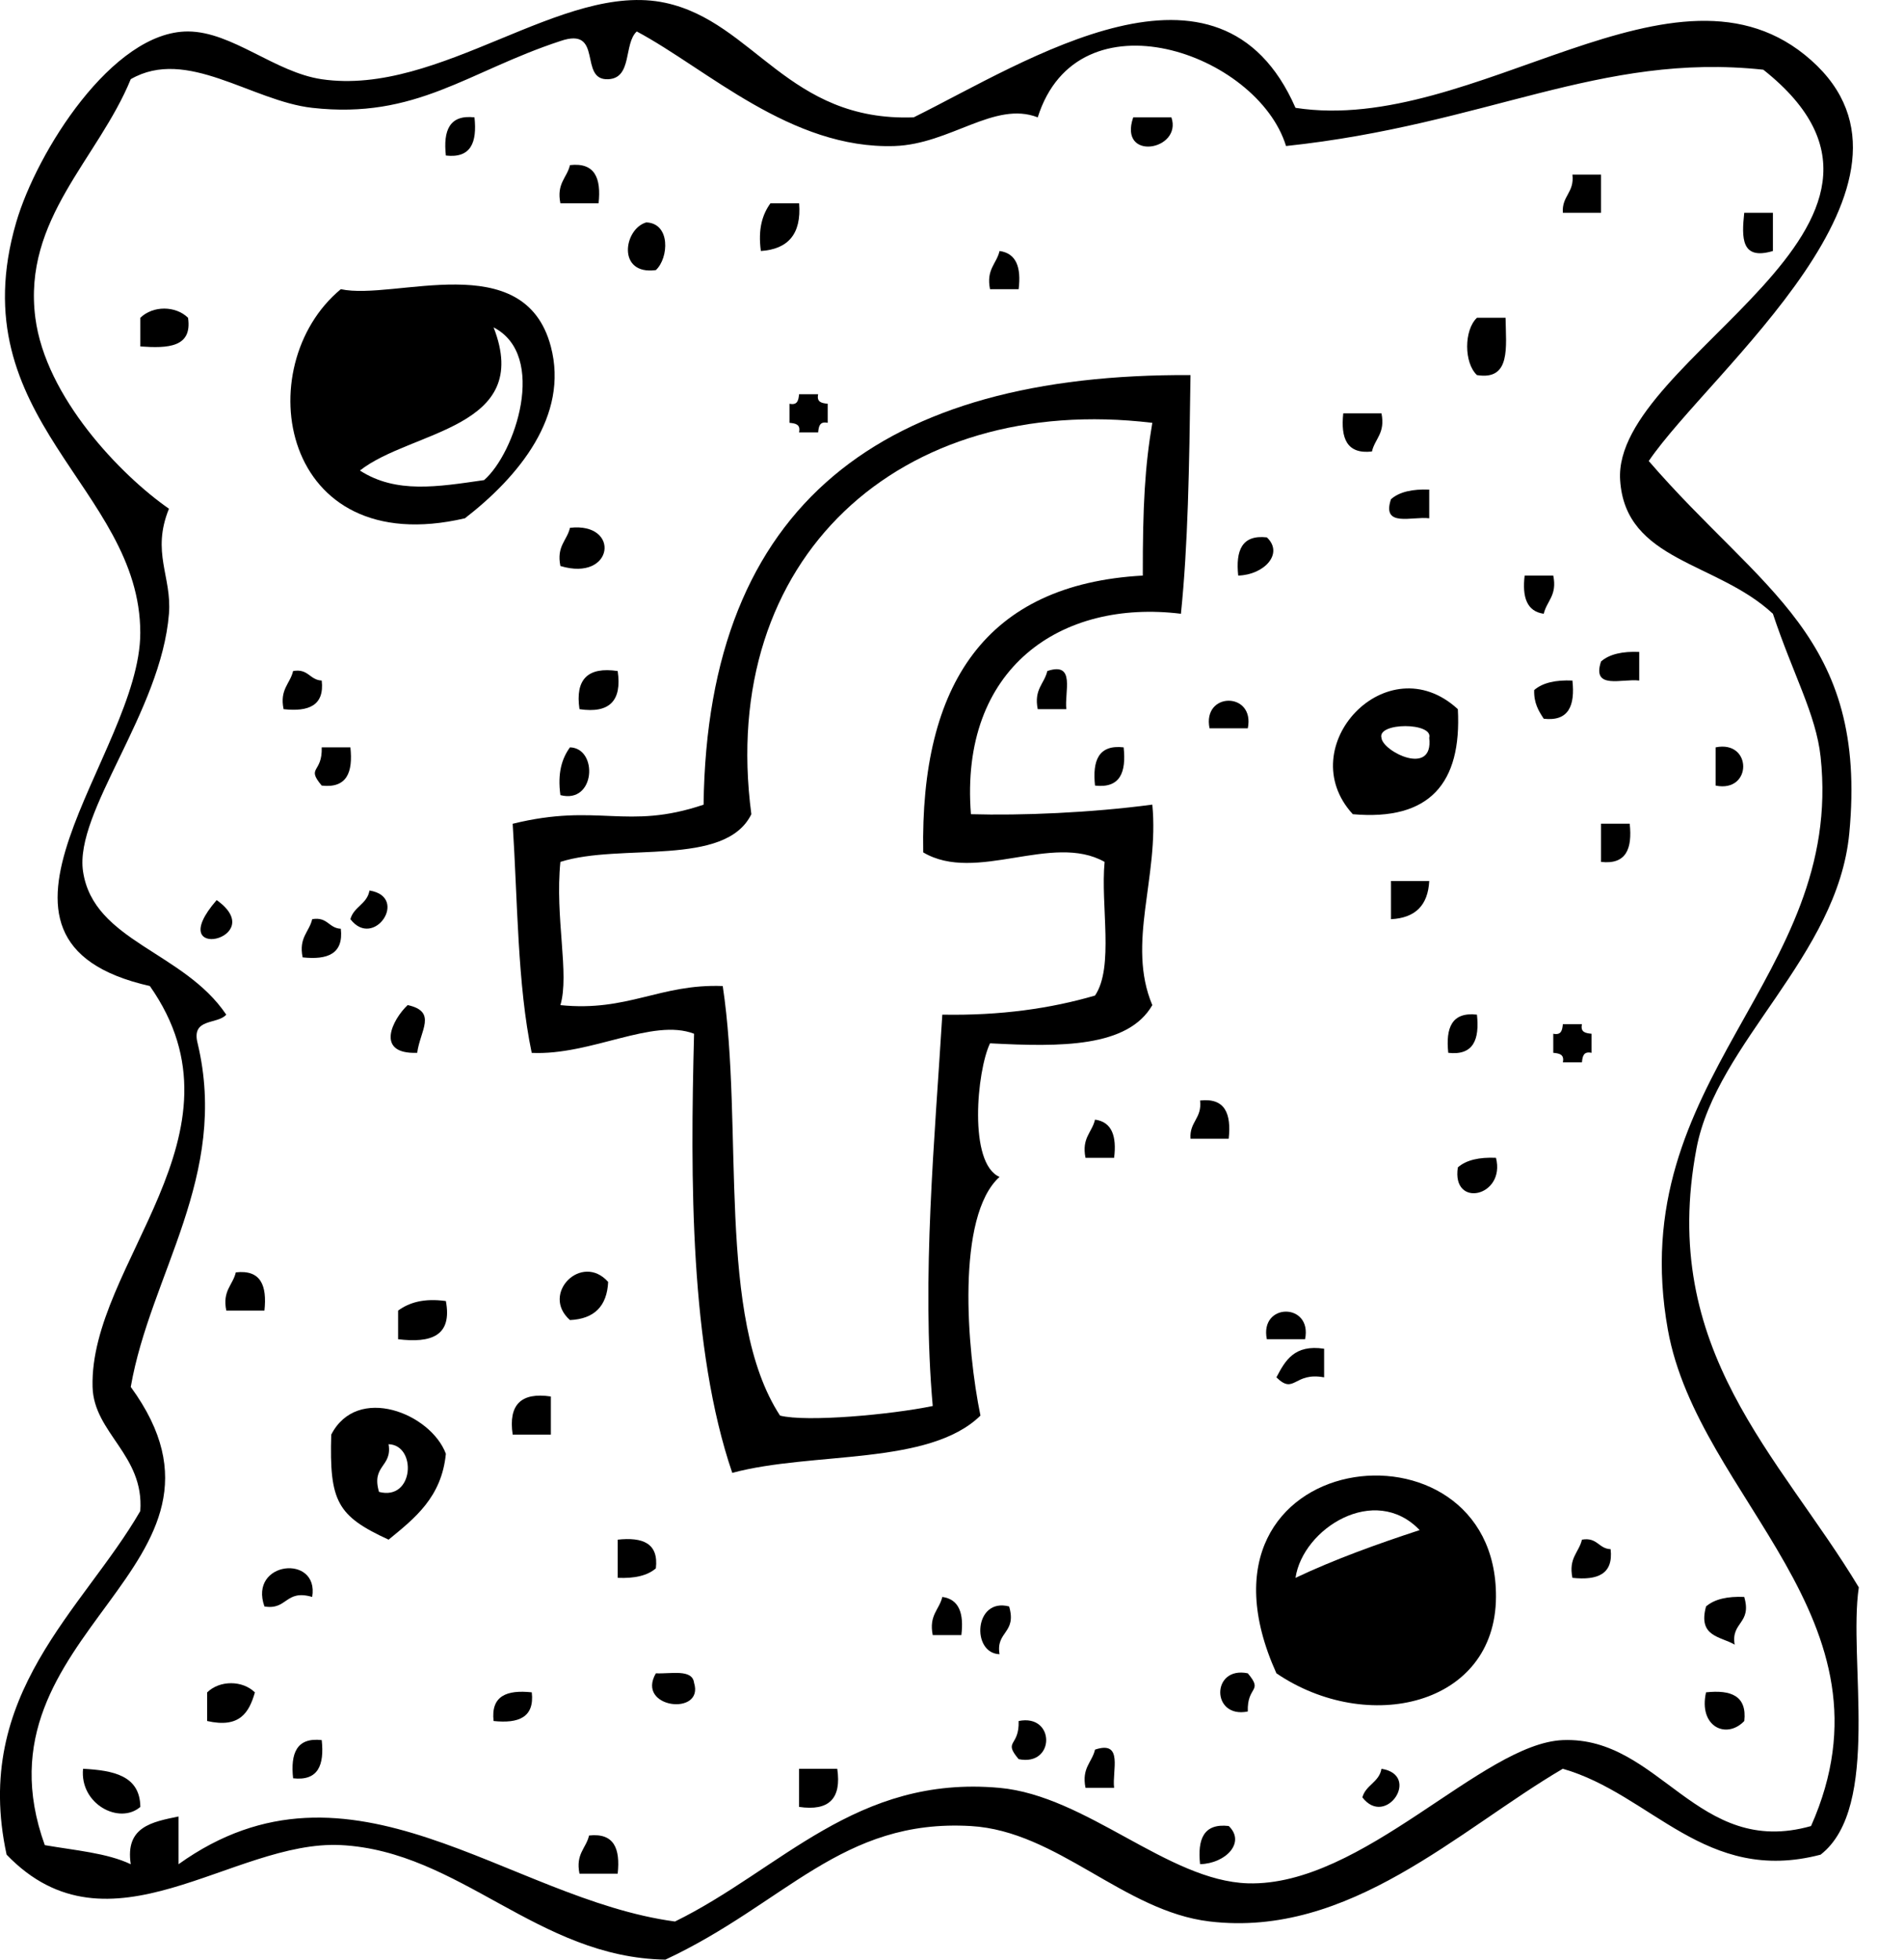 <svg width="34" height="35" viewBox="0 0 34 35" fill="none" xmlns="http://www.w3.org/2000/svg">
<path fill-rule="evenodd" clip-rule="evenodd" d="M8.473 2.096C8.521 2.542 8.411 2.83 7.962 2.778C7.913 2.332 8.024 2.045 8.473 2.096Z" fill="black"/>
<path fill-rule="evenodd" clip-rule="evenodd" d="M20.236 2.096C20.463 2.096 20.691 2.096 20.918 2.096C21.117 2.688 19.965 2.889 20.236 2.096Z" fill="black"/>
<path fill-rule="evenodd" clip-rule="evenodd" d="M10.178 2.949C10.626 2.898 10.737 3.185 10.689 3.631C10.461 3.631 10.234 3.631 10.007 3.631C9.935 3.274 10.124 3.179 10.178 2.949Z" fill="black"/>
<path fill-rule="evenodd" clip-rule="evenodd" d="M28.079 3.119C28.249 3.119 28.42 3.119 28.59 3.119C28.59 3.347 28.59 3.574 28.59 3.801C28.362 3.801 28.136 3.801 27.908 3.801C27.887 3.496 28.117 3.442 28.079 3.119Z" fill="black"/>
<path fill-rule="evenodd" clip-rule="evenodd" d="M13.758 3.631C13.929 3.631 14.099 3.631 14.27 3.631C14.314 4.186 14.067 4.451 13.587 4.483C13.533 4.088 13.615 3.829 13.758 3.631Z" fill="black"/>
<path fill-rule="evenodd" clip-rule="evenodd" d="M31.147 3.801C31.318 3.801 31.488 3.801 31.659 3.801C31.659 4.029 31.659 4.256 31.659 4.483C31.089 4.654 31.1 4.247 31.147 3.801Z" fill="black"/>
<path fill-rule="evenodd" clip-rule="evenodd" d="M11.541 3.972C11.976 3.989 11.944 4.607 11.712 4.824C11.014 4.918 11.136 4.088 11.541 3.972Z" fill="black"/>
<path fill-rule="evenodd" clip-rule="evenodd" d="M17.849 4.483C18.149 4.524 18.238 4.776 18.19 5.165C18.02 5.165 17.849 5.165 17.679 5.165C17.607 4.809 17.796 4.714 17.849 4.483Z" fill="black"/>
<path fill-rule="evenodd" clip-rule="evenodd" d="M8.302 9.257C4.999 10.027 4.428 6.539 6.086 5.165C7.046 5.373 9.362 4.395 9.836 6.188C10.165 7.429 9.255 8.52 8.302 9.257ZM6.427 8.404C7.072 8.82 7.812 8.695 8.644 8.575C9.199 8.096 9.783 6.347 8.814 5.847C9.523 7.661 7.341 7.684 6.427 8.404Z" fill="black"/>
<path fill-rule="evenodd" clip-rule="evenodd" d="M3.358 5.676C3.437 6.209 2.994 6.222 2.506 6.188C2.506 6.018 2.506 5.847 2.506 5.676C2.73 5.457 3.134 5.457 3.358 5.676Z" fill="black"/>
<path fill-rule="evenodd" clip-rule="evenodd" d="M26.374 5.676C26.544 5.676 26.714 5.676 26.885 5.676C26.892 6.195 26.985 6.799 26.374 6.699C26.141 6.481 26.141 5.895 26.374 5.676Z" fill="black"/>
<path fill-rule="evenodd" clip-rule="evenodd" d="M21.259 6.699C21.236 8.4 21.214 9.732 21.088 10.962C18.952 10.699 17.132 11.925 17.338 14.542C18.237 14.568 19.469 14.518 20.577 14.371C20.703 15.67 20.112 16.846 20.577 17.952C20.141 18.709 18.941 18.701 17.679 18.634C17.443 19.128 17.289 20.779 17.849 21.02C17.07 21.723 17.265 24.103 17.508 25.283C16.59 26.183 14.509 25.921 13.076 26.306C12.319 24.085 12.326 21.06 12.394 18.463C11.651 18.177 10.555 18.854 9.495 18.805C9.239 17.584 9.244 16.101 9.155 14.713C10.683 14.335 11.186 14.836 12.564 14.372C12.631 8.982 15.774 6.67 21.259 6.699ZM13.417 14.542C12.95 15.496 11.083 15.05 10.007 15.394C9.907 16.388 10.173 17.396 10.007 17.952C11.21 18.075 11.784 17.569 12.906 17.611C13.287 20.128 12.784 23.528 13.929 25.283C14.403 25.403 15.906 25.267 16.656 25.112C16.453 22.826 16.694 20.315 16.827 18.122C17.868 18.141 18.762 18.012 19.554 17.781C19.897 17.272 19.651 16.173 19.725 15.394C18.79 14.866 17.428 15.784 16.486 15.224C16.432 12.215 17.607 10.435 20.407 10.28C20.405 9.036 20.445 8.325 20.577 7.552C16.067 7.011 12.813 9.973 13.417 14.542Z" fill="black"/>
<path fill-rule="evenodd" clip-rule="evenodd" d="M14.269 7.041C14.383 7.041 14.496 7.041 14.61 7.041C14.579 7.185 14.676 7.201 14.78 7.211C14.78 7.325 14.78 7.438 14.78 7.552C14.635 7.521 14.62 7.618 14.61 7.722C14.496 7.722 14.383 7.722 14.269 7.722C14.3 7.577 14.203 7.562 14.098 7.552C14.098 7.438 14.098 7.324 14.098 7.211C14.244 7.243 14.259 7.144 14.269 7.041Z" fill="black"/>
<path fill-rule="evenodd" clip-rule="evenodd" d="M23.987 7.382C24.214 7.382 24.442 7.382 24.669 7.382C24.741 7.738 24.552 7.833 24.499 8.064C24.049 8.115 23.939 7.827 23.987 7.382Z" fill="black"/>
<path fill-rule="evenodd" clip-rule="evenodd" d="M25.522 8.745C25.522 8.916 25.522 9.087 25.522 9.257C25.219 9.218 24.667 9.428 24.839 8.916C24.991 8.783 25.224 8.733 25.522 8.745Z" fill="black"/>
<path fill-rule="evenodd" clip-rule="evenodd" d="M10.178 9.427C11.086 9.322 10.964 10.398 10.007 10.109C9.935 9.753 10.124 9.658 10.178 9.427Z" fill="black"/>
<path fill-rule="evenodd" clip-rule="evenodd" d="M22.623 9.598C22.931 9.89 22.57 10.268 22.111 10.28C22.064 9.834 22.174 9.547 22.623 9.598Z" fill="black"/>
<path fill-rule="evenodd" clip-rule="evenodd" d="M27.226 10.28C27.396 10.28 27.567 10.28 27.737 10.28C27.81 10.636 27.621 10.731 27.567 10.962C27.267 10.921 27.179 10.668 27.226 10.28Z" fill="black"/>
<path fill-rule="evenodd" clip-rule="evenodd" d="M29.272 11.644C29.272 11.814 29.272 11.985 29.272 12.155C28.969 12.116 28.419 12.327 28.59 11.814C28.741 11.682 28.976 11.631 29.272 11.644Z" fill="black"/>
<path fill-rule="evenodd" clip-rule="evenodd" d="M5.234 11.985C5.509 11.937 5.527 12.145 5.745 12.155C5.796 12.604 5.509 12.715 5.064 12.666C4.991 12.31 5.18 12.215 5.234 11.985Z" fill="black"/>
<path fill-rule="evenodd" clip-rule="evenodd" d="M11.03 11.985C11.109 12.518 10.882 12.746 10.348 12.666C10.269 12.133 10.496 11.905 11.03 11.985Z" fill="black"/>
<path fill-rule="evenodd" clip-rule="evenodd" d="M18.702 11.985C19.215 11.813 19.004 12.364 19.042 12.666C18.873 12.666 18.702 12.666 18.531 12.666C18.459 12.31 18.649 12.215 18.702 11.985Z" fill="black"/>
<path fill-rule="evenodd" clip-rule="evenodd" d="M28.079 12.155C28.127 12.6 28.016 12.888 27.567 12.837C27.477 12.7 27.389 12.56 27.396 12.325C27.548 12.193 27.781 12.142 28.079 12.155Z" fill="black"/>
<path fill-rule="evenodd" clip-rule="evenodd" d="M26.033 12.666C26.104 13.989 25.53 14.664 24.157 14.542C23.054 13.339 24.771 11.504 26.033 12.666ZM25.522 13.178C25.598 12.899 24.592 12.899 24.669 13.178C24.689 13.421 25.603 13.88 25.522 13.178Z" fill="black"/>
<path fill-rule="evenodd" clip-rule="evenodd" d="M22.282 13.008C22.054 13.008 21.828 13.008 21.599 13.008C21.466 12.351 22.416 12.351 22.282 13.008Z" fill="black"/>
<path fill-rule="evenodd" clip-rule="evenodd" d="M5.745 13.348C5.915 13.348 6.086 13.348 6.257 13.348C6.305 13.794 6.195 14.082 5.745 14.031C5.461 13.692 5.76 13.814 5.745 13.348Z" fill="black"/>
<path fill-rule="evenodd" clip-rule="evenodd" d="M10.178 13.348C10.684 13.363 10.634 14.365 10.007 14.201C9.953 13.806 10.034 13.546 10.178 13.348Z" fill="black"/>
<path fill-rule="evenodd" clip-rule="evenodd" d="M20.065 13.348C20.113 13.794 20.004 14.082 19.554 14.031C19.506 13.584 19.616 13.297 20.065 13.348Z" fill="black"/>
<path fill-rule="evenodd" clip-rule="evenodd" d="M30.636 13.348C31.293 13.214 31.293 14.165 30.636 14.031C30.636 13.803 30.636 13.576 30.636 13.348Z" fill="black"/>
<path fill-rule="evenodd" clip-rule="evenodd" d="M28.59 14.712C28.761 14.712 28.931 14.712 29.102 14.712C29.15 15.158 29.04 15.446 28.59 15.394C28.59 15.167 28.59 14.94 28.59 14.712Z" fill="black"/>
<path fill-rule="evenodd" clip-rule="evenodd" d="M24.839 15.735C25.067 15.735 25.294 15.735 25.522 15.735C25.5 16.169 25.273 16.396 24.839 16.417C24.839 16.19 24.839 15.963 24.839 15.735Z" fill="black"/>
<path fill-rule="evenodd" clip-rule="evenodd" d="M6.598 15.905C7.31 16.019 6.677 16.964 6.257 16.417C6.317 16.193 6.556 16.149 6.598 15.905Z" fill="black"/>
<path fill-rule="evenodd" clip-rule="evenodd" d="M3.869 16.076C4.84 16.768 2.879 17.215 3.869 16.076Z" fill="black"/>
<path fill-rule="evenodd" clip-rule="evenodd" d="M5.575 16.417C5.85 16.369 5.868 16.578 6.086 16.588C6.137 17.037 5.85 17.147 5.404 17.099C5.332 16.743 5.521 16.648 5.575 16.417Z" fill="black"/>
<path fill-rule="evenodd" clip-rule="evenodd" d="M7.28 17.951C7.814 18.069 7.502 18.406 7.45 18.804C6.688 18.832 7.01 18.204 7.28 17.951Z" fill="black"/>
<path fill-rule="evenodd" clip-rule="evenodd" d="M26.374 18.122C26.422 18.567 26.312 18.855 25.862 18.804C25.814 18.358 25.924 18.07 26.374 18.122Z" fill="black"/>
<path fill-rule="evenodd" clip-rule="evenodd" d="M27.908 18.293C28.022 18.293 28.136 18.293 28.249 18.293C28.218 18.437 28.315 18.453 28.42 18.463C28.42 18.576 28.42 18.69 28.42 18.804C28.275 18.772 28.259 18.87 28.249 18.974C28.136 18.974 28.022 18.974 27.908 18.974C27.939 18.829 27.842 18.814 27.737 18.804C27.737 18.69 27.737 18.576 27.737 18.463C27.882 18.494 27.898 18.396 27.908 18.293Z" fill="black"/>
<path fill-rule="evenodd" clip-rule="evenodd" d="M21.43 19.656C21.878 19.605 21.989 19.892 21.941 20.338C21.714 20.338 21.486 20.338 21.259 20.338C21.238 20.032 21.467 19.978 21.43 19.656Z" fill="black"/>
<path fill-rule="evenodd" clip-rule="evenodd" d="M19.554 19.997C19.855 20.038 19.943 20.291 19.895 20.679C19.725 20.679 19.554 20.679 19.384 20.679C19.312 20.323 19.5 20.228 19.554 19.997Z" fill="black"/>
<path fill-rule="evenodd" clip-rule="evenodd" d="M26.714 20.679C26.89 21.375 25.918 21.588 26.033 20.85C26.184 20.717 26.418 20.666 26.714 20.679Z" fill="black"/>
<path fill-rule="evenodd" clip-rule="evenodd" d="M4.211 22.725C4.66 22.674 4.77 22.962 4.722 23.408C4.495 23.408 4.267 23.408 4.041 23.408C3.968 23.051 4.157 22.956 4.211 22.725Z" fill="black"/>
<path fill-rule="evenodd" clip-rule="evenodd" d="M10.86 22.896C10.839 23.329 10.612 23.557 10.178 23.577C9.647 23.108 10.39 22.365 10.86 22.896Z" fill="black"/>
<path fill-rule="evenodd" clip-rule="evenodd" d="M7.962 23.237C8.08 23.867 7.692 23.99 7.109 23.919C7.109 23.748 7.109 23.577 7.109 23.408C7.307 23.264 7.566 23.183 7.962 23.237Z" fill="black"/>
<path fill-rule="evenodd" clip-rule="evenodd" d="M23.305 23.919C23.077 23.919 22.851 23.919 22.622 23.919C22.489 23.262 23.439 23.262 23.305 23.919Z" fill="black"/>
<path fill-rule="evenodd" clip-rule="evenodd" d="M23.645 24.089C23.645 24.259 23.645 24.43 23.645 24.6C23.102 24.499 23.118 24.92 22.793 24.6C22.95 24.302 23.111 24.008 23.645 24.089Z" fill="black"/>
<path fill-rule="evenodd" clip-rule="evenodd" d="M9.837 24.942C9.837 25.169 9.837 25.397 9.837 25.623C9.609 25.623 9.382 25.623 9.155 25.623C9.076 25.09 9.303 24.862 9.837 24.942Z" fill="black"/>
<path fill-rule="evenodd" clip-rule="evenodd" d="M7.962 25.965C7.886 26.742 7.408 27.115 6.939 27.499C6.022 27.076 5.88 26.82 5.915 25.623C6.38 24.719 7.693 25.244 7.962 25.965ZM6.768 26.646C7.395 26.81 7.446 25.81 6.939 25.794C7.008 26.205 6.627 26.165 6.768 26.646Z" fill="black"/>
<path fill-rule="evenodd" clip-rule="evenodd" d="M11.03 27.499C11.476 27.451 11.764 27.561 11.712 28.011C11.561 28.143 11.327 28.194 11.03 28.181C11.03 27.954 11.03 27.726 11.03 27.499Z" fill="black"/>
<path fill-rule="evenodd" clip-rule="evenodd" d="M28.249 27.499C28.525 27.451 28.543 27.66 28.761 27.669C28.812 28.118 28.525 28.228 28.079 28.181C28.006 27.824 28.195 27.73 28.249 27.499Z" fill="black"/>
<path fill-rule="evenodd" clip-rule="evenodd" d="M5.575 28.522C5.093 28.381 5.133 28.762 4.722 28.692C4.435 27.882 5.703 27.752 5.575 28.522Z" fill="black"/>
<path fill-rule="evenodd" clip-rule="evenodd" d="M16.827 28.522C17.126 28.563 17.215 28.815 17.167 29.204C16.997 29.204 16.827 29.204 16.656 29.204C16.584 28.847 16.773 28.752 16.827 28.522Z" fill="black"/>
<path fill-rule="evenodd" clip-rule="evenodd" d="M31.147 28.522C31.288 29.004 30.907 28.964 30.976 29.374C30.727 29.225 30.316 29.238 30.465 28.692C30.617 28.56 30.85 28.509 31.147 28.522Z" fill="black"/>
<path fill-rule="evenodd" clip-rule="evenodd" d="M18.02 28.692C18.161 29.174 17.779 29.133 17.849 29.545C17.342 29.529 17.393 28.528 18.02 28.692Z" fill="black"/>
<path fill-rule="evenodd" clip-rule="evenodd" d="M11.712 29.886C11.982 29.899 12.363 29.804 12.394 30.056C12.58 30.655 11.348 30.513 11.712 29.886Z" fill="black"/>
<path fill-rule="evenodd" clip-rule="evenodd" d="M22.282 29.886C22.566 30.224 22.267 30.102 22.282 30.568C21.626 30.701 21.626 29.751 22.282 29.886Z" fill="black"/>
<path fill-rule="evenodd" clip-rule="evenodd" d="M4.552 30.227C4.449 30.579 4.288 30.872 3.699 30.738C3.699 30.568 3.699 30.397 3.699 30.227C3.923 30.008 4.328 30.008 4.552 30.227Z" fill="black"/>
<path fill-rule="evenodd" clip-rule="evenodd" d="M9.496 30.226C9.547 30.675 9.259 30.785 8.814 30.738C8.763 30.288 9.05 30.178 9.496 30.226Z" fill="black"/>
<path fill-rule="evenodd" clip-rule="evenodd" d="M30.465 30.226C30.911 30.178 31.198 30.288 31.148 30.738C30.827 31.073 30.327 30.837 30.465 30.226Z" fill="black"/>
<path fill-rule="evenodd" clip-rule="evenodd" d="M18.19 30.738C18.846 30.604 18.846 31.554 18.19 31.419C17.906 31.081 18.205 31.203 18.19 30.738Z" fill="black"/>
<path fill-rule="evenodd" clip-rule="evenodd" d="M5.745 31.079C5.793 31.525 5.683 31.812 5.234 31.761C5.186 31.315 5.296 31.028 5.745 31.079Z" fill="black"/>
<path fill-rule="evenodd" clip-rule="evenodd" d="M19.554 31.249C20.067 31.077 19.856 31.629 19.895 31.931C19.725 31.931 19.554 31.931 19.384 31.931C19.312 31.574 19.5 31.48 19.554 31.249Z" fill="black"/>
<path fill-rule="evenodd" clip-rule="evenodd" d="M1.483 31.591C2.021 31.62 2.5 31.71 2.506 32.272C2.133 32.595 1.421 32.223 1.483 31.591Z" fill="black"/>
<path fill-rule="evenodd" clip-rule="evenodd" d="M14.269 31.591C14.496 31.591 14.724 31.591 14.951 31.591C15.03 32.124 14.803 32.351 14.269 32.272C14.269 32.045 14.269 31.817 14.269 31.591Z" fill="black"/>
<path fill-rule="evenodd" clip-rule="evenodd" d="M24.669 31.591C25.381 31.704 24.748 32.649 24.328 32.102C24.388 31.879 24.628 31.833 24.669 31.591Z" fill="black"/>
<path fill-rule="evenodd" clip-rule="evenodd" d="M21.941 32.613C22.249 32.906 21.889 33.283 21.43 33.295C21.382 32.849 21.492 32.562 21.941 32.613Z" fill="black"/>
<path fill-rule="evenodd" clip-rule="evenodd" d="M10.519 32.783C10.968 32.733 11.078 33.019 11.03 33.465C10.803 33.465 10.576 33.465 10.348 33.465C10.276 33.109 10.465 33.015 10.519 32.783Z" fill="black"/>
<path fill-rule="evenodd" clip-rule="evenodd" d="M22.793 29.886C20.951 25.805 26.731 25.139 26.714 28.522C26.705 30.471 24.417 30.989 22.793 29.886ZM23.134 28.181C23.829 27.852 24.581 27.581 25.351 27.328C24.548 26.489 23.265 27.3 23.134 28.181Z" fill="black"/>
<path fill-rule="evenodd" clip-rule="evenodd" d="M23.134 1.926C26.338 2.423 29.929 -1.068 32.34 1.074C34.79 3.247 30.528 6.634 29.442 8.234C31.453 10.564 33.358 11.367 33.023 14.883C32.814 17.079 30.653 18.621 30.295 20.509C29.611 24.115 31.782 26.004 33.193 28.351C33.001 29.636 33.599 32.277 32.511 33.125C30.454 33.665 29.494 32.045 27.907 31.591C26.043 32.685 24.094 34.616 21.599 34.318C20.064 34.135 18.883 32.704 17.337 32.614C15.029 32.479 14.026 33.999 11.882 35C9.597 34.963 8.214 33.062 6.086 32.954C4.152 32.858 1.955 35.036 0.118 33.125C-0.505 30.256 1.484 28.756 2.505 26.988C2.578 25.985 1.675 25.597 1.653 24.771C1.595 22.573 4.532 20.254 2.676 17.611C-0.928 16.795 2.505 13.486 2.505 11.303C2.505 8.709 -0.737 7.496 0.289 3.972C0.653 2.721 2.007 0.557 3.357 0.562C4.146 0.565 4.907 1.291 5.744 1.415C7.865 1.727 10.048 -0.346 11.883 0.051C13.465 0.393 14.075 2.178 16.316 2.096C18.326 1.101 21.777 -1.169 23.134 1.926ZM10.86 1.415C10.322 1.44 10.788 0.464 10.007 0.733C8.352 1.276 7.433 2.135 5.575 1.926C4.491 1.804 3.337 0.837 2.335 1.414C1.752 2.838 0.403 3.912 0.631 5.676C0.814 7.092 2.154 8.486 3.017 9.086C2.7 9.869 3.07 10.295 3.017 10.962C2.877 12.717 1.324 14.499 1.483 15.565C1.67 16.816 3.278 16.99 4.04 18.122C3.881 18.305 3.411 18.175 3.529 18.634C4.094 20.999 2.684 22.763 2.335 24.771C4.689 27.999 -0.585 29.122 0.8 32.955C1.332 33.048 1.912 33.094 2.335 33.296C2.232 32.625 2.716 32.541 3.188 32.443C3.188 32.728 3.188 33.011 3.188 33.296C6.267 31.091 9.057 33.917 12.053 34.319C13.946 33.391 15.286 31.699 17.849 31.932C19.401 32.073 20.853 33.592 22.282 33.637C24.335 33.699 26.467 31.137 27.908 31.079C29.641 31.01 30.306 33.191 32.34 32.614C33.98 28.918 30.325 26.771 29.783 23.748C28.978 19.253 32.936 17.486 32.511 13.519C32.429 12.758 32.021 12.052 31.659 10.962C30.658 10.028 29.024 10.03 28.931 8.575C28.789 6.365 34.988 4.02 31.488 1.245C28.563 0.932 26.555 2.227 22.965 2.608C22.455 0.949 19.249 -0.179 18.531 2.096C17.76 1.796 16.97 2.575 15.974 2.608C14.125 2.669 12.629 1.234 11.371 0.562C11.134 0.779 11.297 1.397 10.86 1.415Z" fill="black"/>
</svg>
